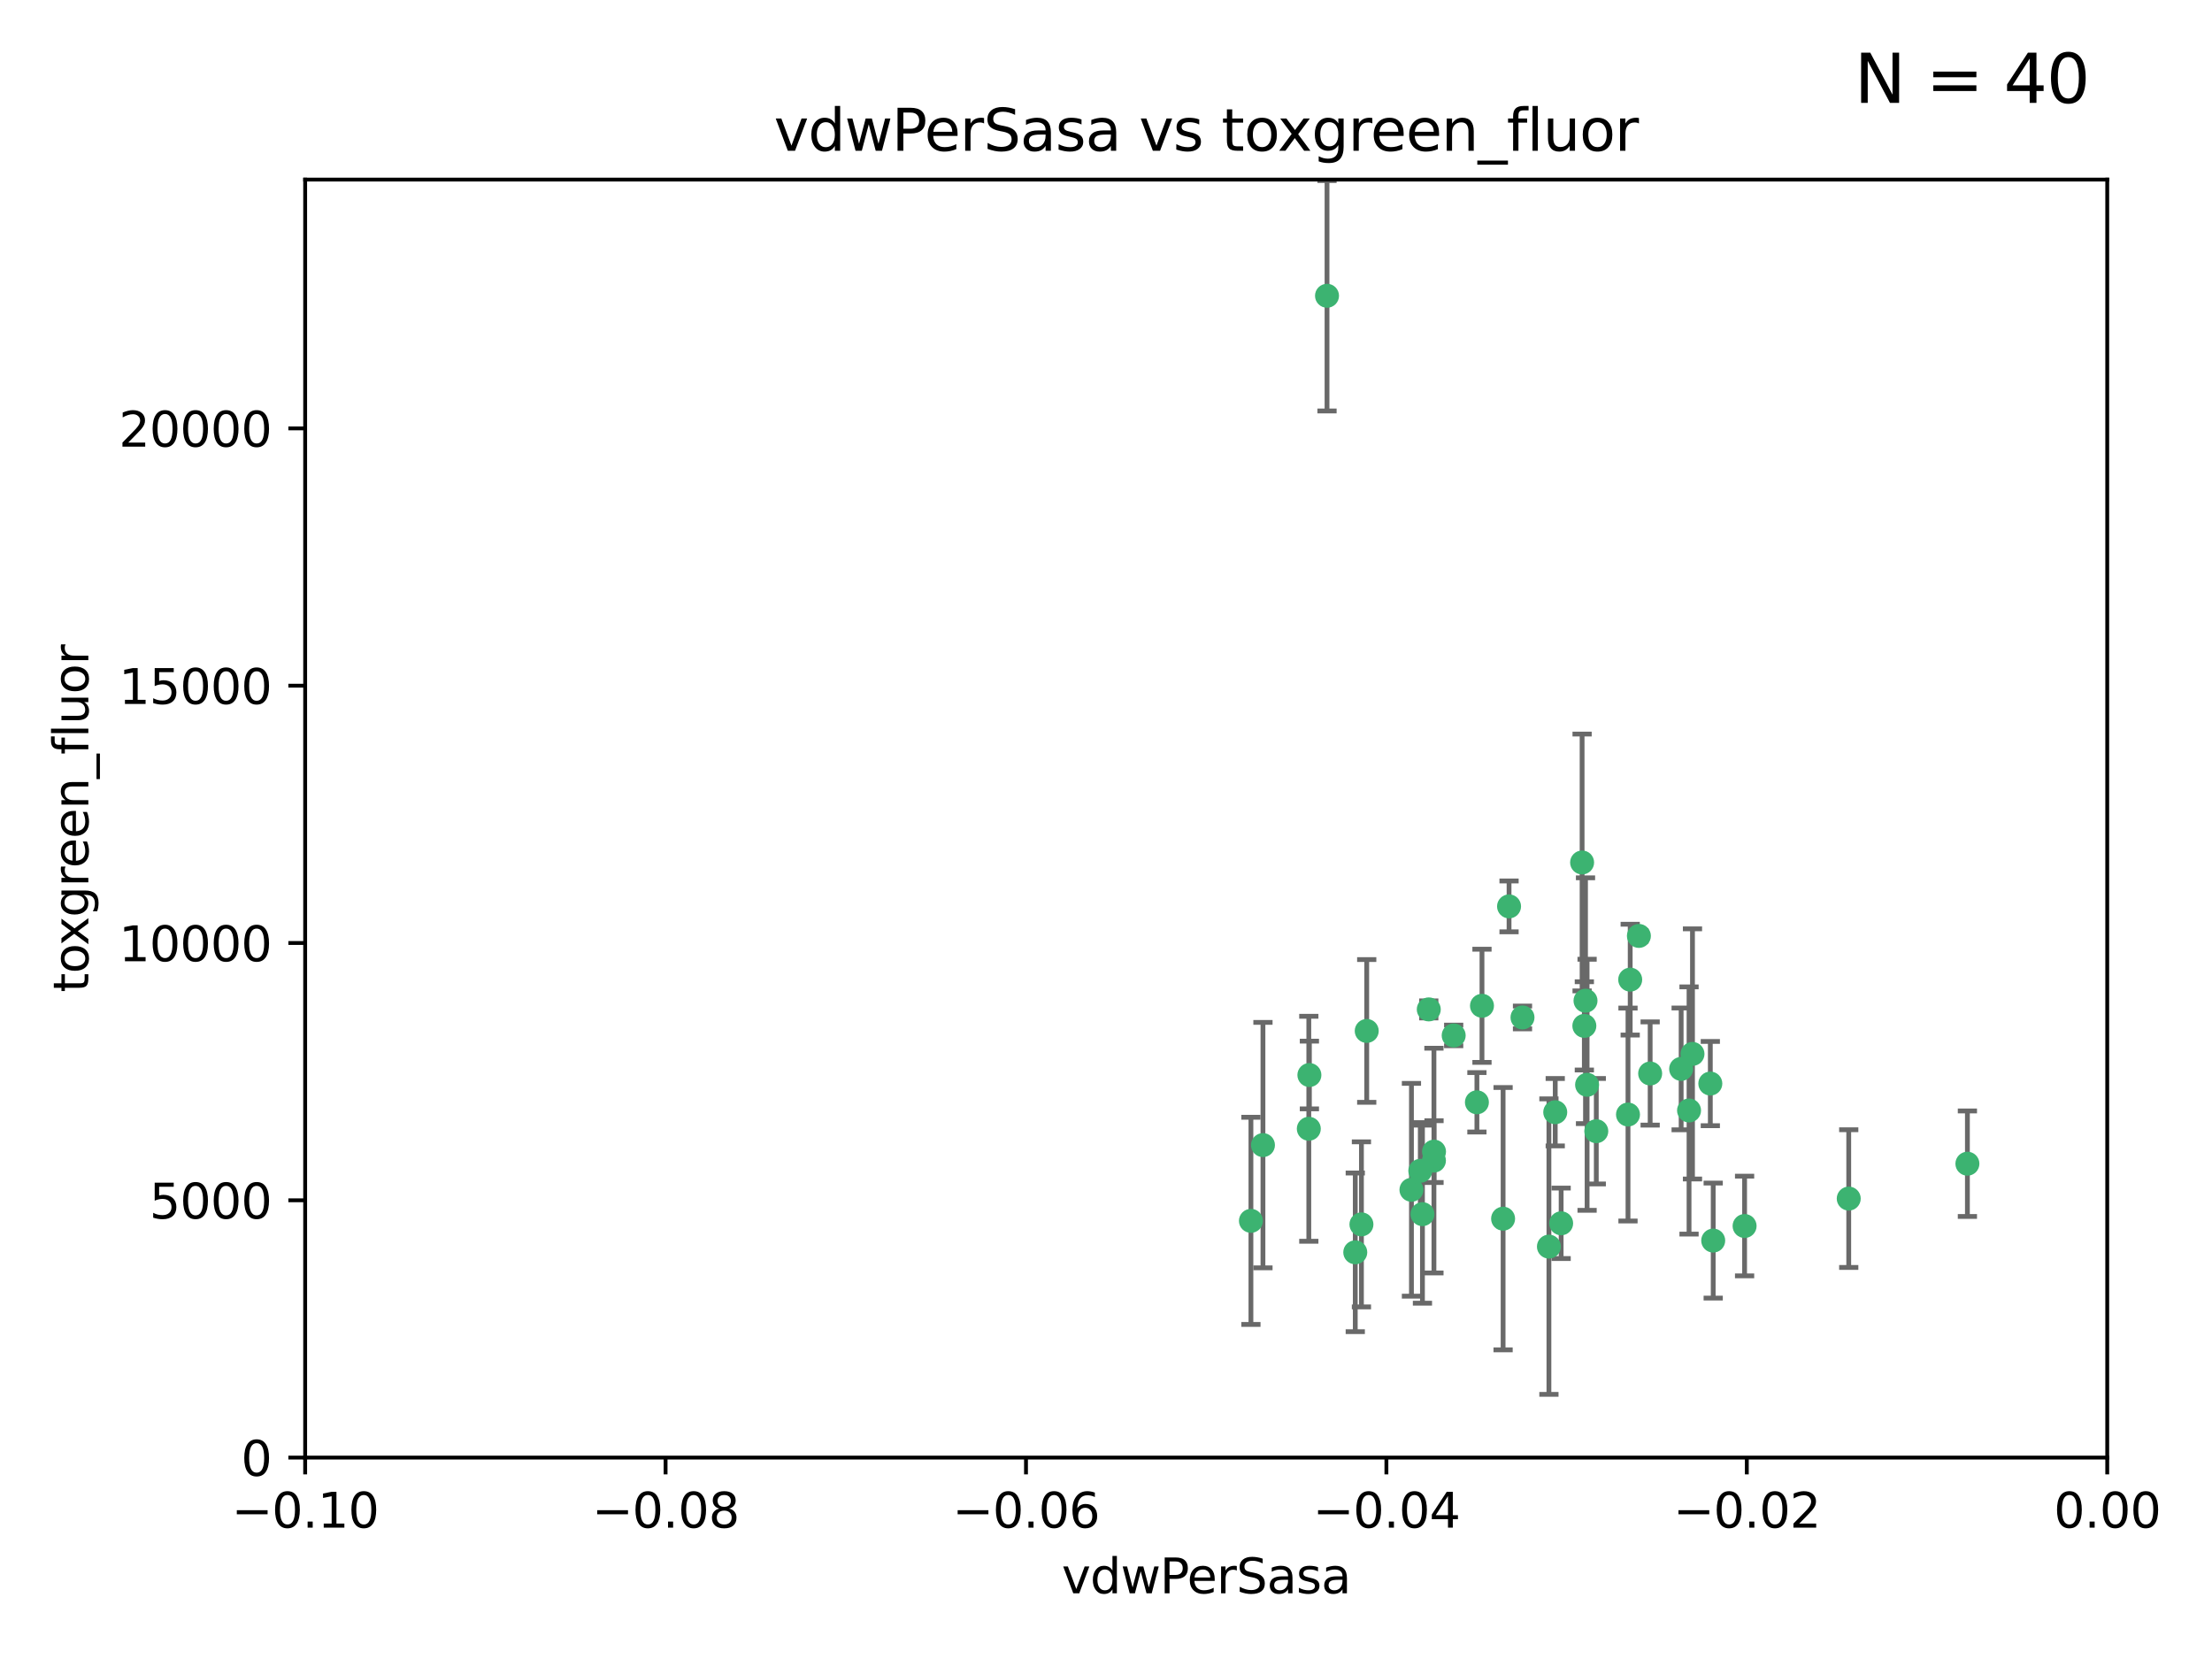 <?xml version="1.0" encoding="utf-8" standalone="no"?>
<!DOCTYPE svg PUBLIC "-//W3C//DTD SVG 1.1//EN"
  "http://www.w3.org/Graphics/SVG/1.1/DTD/svg11.dtd">
<svg xmlns:xlink="http://www.w3.org/1999/xlink" width="460.8pt" height="345.6pt" viewBox="0 0 460.8 345.6" xmlns="http://www.w3.org/2000/svg" version="1.1">
 <defs>
  <style type="text/css">*{stroke-linejoin: round; stroke-linecap: butt}</style>
 </defs>
 <g id="figure_1">
  <g id="patch_1">
   <path d="M 0 345.6 
L 460.8 345.6 
L 460.8 0 
L 0 0 
z
" style="fill: #ffffff"/>
  </g>
  <g id="axes_1">
   <g id="patch_2">
    <path d="M 63.571 303.64 
L 438.975 303.64 
L 438.975 37.411 
L 63.571 37.411 
z
" style="fill: #ffffff"/>
   </g>
   <g id="PathCollection_1">
    <defs>
     <path id="m35c5f787fb" d="M 0 1.118 
C 0.297 1.118 0.581 1 0.791 0.791 
C 1 0.581 1.118 0.297 1.118 0 
C 1.118 -0.297 1 -0.581 0.791 -0.791 
C 0.581 -1 0.297 -1.118 0 -1.118 
C -0.297 -1.118 -0.581 -1 -0.791 -0.791 
C -1 -0.581 -1.118 -0.297 -1.118 0 
C -1.118 0.297 -1 0.581 -0.791 0.791 
C -0.581 1 -0.297 1.118 0 1.118 
z
" style="stroke: #3cb371"/>
    </defs>
    <g clip-path="url(#p075de3684d)">
     <use xlink:href="#m35c5f787fb" x="276.441" y="61.614" style="fill: #3cb371; stroke: #3cb371"/>
     <use xlink:href="#m35c5f787fb" x="282.327" y="260.882" style="fill: #3cb371; stroke: #3cb371"/>
     <use xlink:href="#m35c5f787fb" x="308.724" y="209.523" style="fill: #3cb371; stroke: #3cb371"/>
     <use xlink:href="#m35c5f787fb" x="272.771" y="223.946" style="fill: #3cb371; stroke: #3cb371"/>
     <use xlink:href="#m35c5f787fb" x="294.03" y="247.854" style="fill: #3cb371; stroke: #3cb371"/>
     <use xlink:href="#m35c5f787fb" x="341.412" y="194.97" style="fill: #3cb371; stroke: #3cb371"/>
     <use xlink:href="#m35c5f787fb" x="313.122" y="253.874" style="fill: #3cb371; stroke: #3cb371"/>
     <use xlink:href="#m35c5f787fb" x="352.575" y="219.551" style="fill: #3cb371; stroke: #3cb371"/>
     <use xlink:href="#m35c5f787fb" x="325.214" y="254.837" style="fill: #3cb371; stroke: #3cb371"/>
     <use xlink:href="#m35c5f787fb" x="351.859" y="231.332" style="fill: #3cb371; stroke: #3cb371"/>
     <use xlink:href="#m35c5f787fb" x="272.649" y="235.142" style="fill: #3cb371; stroke: #3cb371"/>
     <use xlink:href="#m35c5f787fb" x="356.291" y="225.726" style="fill: #3cb371; stroke: #3cb371"/>
     <use xlink:href="#m35c5f787fb" x="283.612" y="255.06" style="fill: #3cb371; stroke: #3cb371"/>
     <use xlink:href="#m35c5f787fb" x="307.667" y="229.629" style="fill: #3cb371; stroke: #3cb371"/>
     <use xlink:href="#m35c5f787fb" x="284.714" y="214.763" style="fill: #3cb371; stroke: #3cb371"/>
     <use xlink:href="#m35c5f787fb" x="295.875" y="243.9" style="fill: #3cb371; stroke: #3cb371"/>
     <use xlink:href="#m35c5f787fb" x="298.715" y="241.77" style="fill: #3cb371; stroke: #3cb371"/>
     <use xlink:href="#m35c5f787fb" x="296.323" y="252.93" style="fill: #3cb371; stroke: #3cb371"/>
     <use xlink:href="#m35c5f787fb" x="302.828" y="215.703" style="fill: #3cb371; stroke: #3cb371"/>
     <use xlink:href="#m35c5f787fb" x="339.6" y="204.074" style="fill: #3cb371; stroke: #3cb371"/>
     <use xlink:href="#m35c5f787fb" x="330.621" y="225.982" style="fill: #3cb371; stroke: #3cb371"/>
     <use xlink:href="#m35c5f787fb" x="263.096" y="238.546" style="fill: #3cb371; stroke: #3cb371"/>
     <use xlink:href="#m35c5f787fb" x="298.732" y="239.903" style="fill: #3cb371; stroke: #3cb371"/>
     <use xlink:href="#m35c5f787fb" x="314.362" y="188.817" style="fill: #3cb371; stroke: #3cb371"/>
     <use xlink:href="#m35c5f787fb" x="317.164" y="211.954" style="fill: #3cb371; stroke: #3cb371"/>
     <use xlink:href="#m35c5f787fb" x="332.536" y="235.652" style="fill: #3cb371; stroke: #3cb371"/>
     <use xlink:href="#m35c5f787fb" x="363.43" y="255.398" style="fill: #3cb371; stroke: #3cb371"/>
     <use xlink:href="#m35c5f787fb" x="330.29" y="208.467" style="fill: #3cb371; stroke: #3cb371"/>
     <use xlink:href="#m35c5f787fb" x="330.048" y="213.709" style="fill: #3cb371; stroke: #3cb371"/>
     <use xlink:href="#m35c5f787fb" x="409.846" y="242.42" style="fill: #3cb371; stroke: #3cb371"/>
     <use xlink:href="#m35c5f787fb" x="339.142" y="232.178" style="fill: #3cb371; stroke: #3cb371"/>
     <use xlink:href="#m35c5f787fb" x="385.126" y="249.688" style="fill: #3cb371; stroke: #3cb371"/>
     <use xlink:href="#m35c5f787fb" x="356.892" y="258.434" style="fill: #3cb371; stroke: #3cb371"/>
     <use xlink:href="#m35c5f787fb" x="322.669" y="259.693" style="fill: #3cb371; stroke: #3cb371"/>
     <use xlink:href="#m35c5f787fb" x="323.985" y="231.695" style="fill: #3cb371; stroke: #3cb371"/>
     <use xlink:href="#m35c5f787fb" x="260.591" y="254.326" style="fill: #3cb371; stroke: #3cb371"/>
     <use xlink:href="#m35c5f787fb" x="343.757" y="223.629" style="fill: #3cb371; stroke: #3cb371"/>
     <use xlink:href="#m35c5f787fb" x="329.581" y="179.671" style="fill: #3cb371; stroke: #3cb371"/>
     <use xlink:href="#m35c5f787fb" x="350.214" y="222.67" style="fill: #3cb371; stroke: #3cb371"/>
     <use xlink:href="#m35c5f787fb" x="297.64" y="210.275" style="fill: #3cb371; stroke: #3cb371"/>
    </g>
   </g>
   <g id="matplotlib.axis_1">
    <g id="xtick_1">
     <g id="line2d_1">
      <defs>
       <path id="m727cf60796" d="M 0 0 
L 0 3.5 
" style="stroke: #000000; stroke-width: 0.8"/>
      </defs>
      <g>
       <use xlink:href="#m727cf60796" x="63.571" y="303.64" style="stroke: #000000; stroke-width: 0.8"/>
      </g>
     </g>
     <g id="text_1">
      <!-- −0.10 -->
      <g transform="translate(48.249 318.238)scale(0.1 -0.1)">
       <defs>
        <path id="DejaVuSans-2212" d="M 678 2272 
L 4684 2272 
L 4684 1741 
L 678 1741 
L 678 2272 
z
" transform="scale(0.016)"/>
        <path id="DejaVuSans-30" d="M 2034 4250 
Q 1547 4250 1301 3770 
Q 1056 3291 1056 2328 
Q 1056 1369 1301 889 
Q 1547 409 2034 409 
Q 2525 409 2770 889 
Q 3016 1369 3016 2328 
Q 3016 3291 2770 3770 
Q 2525 4250 2034 4250 
z
M 2034 4750 
Q 2819 4750 3233 4129 
Q 3647 3509 3647 2328 
Q 3647 1150 3233 529 
Q 2819 -91 2034 -91 
Q 1250 -91 836 529 
Q 422 1150 422 2328 
Q 422 3509 836 4129 
Q 1250 4750 2034 4750 
z
" transform="scale(0.016)"/>
        <path id="DejaVuSans-2e" d="M 684 794 
L 1344 794 
L 1344 0 
L 684 0 
L 684 794 
z
" transform="scale(0.016)"/>
        <path id="DejaVuSans-31" d="M 794 531 
L 1825 531 
L 1825 4091 
L 703 3866 
L 703 4441 
L 1819 4666 
L 2450 4666 
L 2450 531 
L 3481 531 
L 3481 0 
L 794 0 
L 794 531 
z
" transform="scale(0.016)"/>
       </defs>
       <use xlink:href="#DejaVuSans-2212"/>
       <use xlink:href="#DejaVuSans-30" x="83.789"/>
       <use xlink:href="#DejaVuSans-2e" x="147.412"/>
       <use xlink:href="#DejaVuSans-31" x="179.199"/>
       <use xlink:href="#DejaVuSans-30" x="242.822"/>
      </g>
     </g>
    </g>
    <g id="xtick_2">
     <g id="line2d_2">
      <g>
       <use xlink:href="#m727cf60796" x="138.652" y="303.64" style="stroke: #000000; stroke-width: 0.8"/>
      </g>
     </g>
     <g id="text_2">
      <!-- −0.08 -->
      <g transform="translate(123.329 318.238)scale(0.1 -0.1)">
       <defs>
        <path id="DejaVuSans-38" d="M 2034 2216 
Q 1584 2216 1326 1975 
Q 1069 1734 1069 1313 
Q 1069 891 1326 650 
Q 1584 409 2034 409 
Q 2484 409 2743 651 
Q 3003 894 3003 1313 
Q 3003 1734 2745 1975 
Q 2488 2216 2034 2216 
z
M 1403 2484 
Q 997 2584 770 2862 
Q 544 3141 544 3541 
Q 544 4100 942 4425 
Q 1341 4750 2034 4750 
Q 2731 4750 3128 4425 
Q 3525 4100 3525 3541 
Q 3525 3141 3298 2862 
Q 3072 2584 2669 2484 
Q 3125 2378 3379 2068 
Q 3634 1759 3634 1313 
Q 3634 634 3220 271 
Q 2806 -91 2034 -91 
Q 1263 -91 848 271 
Q 434 634 434 1313 
Q 434 1759 690 2068 
Q 947 2378 1403 2484 
z
M 1172 3481 
Q 1172 3119 1398 2916 
Q 1625 2713 2034 2713 
Q 2441 2713 2670 2916 
Q 2900 3119 2900 3481 
Q 2900 3844 2670 4047 
Q 2441 4250 2034 4250 
Q 1625 4250 1398 4047 
Q 1172 3844 1172 3481 
z
" transform="scale(0.016)"/>
       </defs>
       <use xlink:href="#DejaVuSans-2212"/>
       <use xlink:href="#DejaVuSans-30" x="83.789"/>
       <use xlink:href="#DejaVuSans-2e" x="147.412"/>
       <use xlink:href="#DejaVuSans-30" x="179.199"/>
       <use xlink:href="#DejaVuSans-38" x="242.822"/>
      </g>
     </g>
    </g>
    <g id="xtick_3">
     <g id="line2d_3">
      <g>
       <use xlink:href="#m727cf60796" x="213.733" y="303.64" style="stroke: #000000; stroke-width: 0.8"/>
      </g>
     </g>
     <g id="text_3">
      <!-- −0.06 -->
      <g transform="translate(198.41 318.238)scale(0.1 -0.1)">
       <defs>
        <path id="DejaVuSans-36" d="M 2113 2584 
Q 1688 2584 1439 2293 
Q 1191 2003 1191 1497 
Q 1191 994 1439 701 
Q 1688 409 2113 409 
Q 2538 409 2786 701 
Q 3034 994 3034 1497 
Q 3034 2003 2786 2293 
Q 2538 2584 2113 2584 
z
M 3366 4563 
L 3366 3988 
Q 3128 4100 2886 4159 
Q 2644 4219 2406 4219 
Q 1781 4219 1451 3797 
Q 1122 3375 1075 2522 
Q 1259 2794 1537 2939 
Q 1816 3084 2150 3084 
Q 2853 3084 3261 2657 
Q 3669 2231 3669 1497 
Q 3669 778 3244 343 
Q 2819 -91 2113 -91 
Q 1303 -91 875 529 
Q 447 1150 447 2328 
Q 447 3434 972 4092 
Q 1497 4750 2381 4750 
Q 2619 4750 2861 4703 
Q 3103 4656 3366 4563 
z
" transform="scale(0.016)"/>
       </defs>
       <use xlink:href="#DejaVuSans-2212"/>
       <use xlink:href="#DejaVuSans-30" x="83.789"/>
       <use xlink:href="#DejaVuSans-2e" x="147.412"/>
       <use xlink:href="#DejaVuSans-30" x="179.199"/>
       <use xlink:href="#DejaVuSans-36" x="242.822"/>
      </g>
     </g>
    </g>
    <g id="xtick_4">
     <g id="line2d_4">
      <g>
       <use xlink:href="#m727cf60796" x="288.813" y="303.64" style="stroke: #000000; stroke-width: 0.8"/>
      </g>
     </g>
     <g id="text_4">
      <!-- −0.04 -->
      <g transform="translate(273.491 318.238)scale(0.1 -0.1)">
       <defs>
        <path id="DejaVuSans-34" d="M 2419 4116 
L 825 1625 
L 2419 1625 
L 2419 4116 
z
M 2253 4666 
L 3047 4666 
L 3047 1625 
L 3713 1625 
L 3713 1100 
L 3047 1100 
L 3047 0 
L 2419 0 
L 2419 1100 
L 313 1100 
L 313 1709 
L 2253 4666 
z
" transform="scale(0.016)"/>
       </defs>
       <use xlink:href="#DejaVuSans-2212"/>
       <use xlink:href="#DejaVuSans-30" x="83.789"/>
       <use xlink:href="#DejaVuSans-2e" x="147.412"/>
       <use xlink:href="#DejaVuSans-30" x="179.199"/>
       <use xlink:href="#DejaVuSans-34" x="242.822"/>
      </g>
     </g>
    </g>
    <g id="xtick_5">
     <g id="line2d_5">
      <g>
       <use xlink:href="#m727cf60796" x="363.894" y="303.64" style="stroke: #000000; stroke-width: 0.8"/>
      </g>
     </g>
     <g id="text_5">
      <!-- −0.02 -->
      <g transform="translate(348.572 318.238)scale(0.1 -0.1)">
       <defs>
        <path id="DejaVuSans-32" d="M 1228 531 
L 3431 531 
L 3431 0 
L 469 0 
L 469 531 
Q 828 903 1448 1529 
Q 2069 2156 2228 2338 
Q 2531 2678 2651 2914 
Q 2772 3150 2772 3378 
Q 2772 3750 2511 3984 
Q 2250 4219 1831 4219 
Q 1534 4219 1204 4116 
Q 875 4013 500 3803 
L 500 4441 
Q 881 4594 1212 4672 
Q 1544 4750 1819 4750 
Q 2544 4750 2975 4387 
Q 3406 4025 3406 3419 
Q 3406 3131 3298 2873 
Q 3191 2616 2906 2266 
Q 2828 2175 2409 1742 
Q 1991 1309 1228 531 
z
" transform="scale(0.016)"/>
       </defs>
       <use xlink:href="#DejaVuSans-2212"/>
       <use xlink:href="#DejaVuSans-30" x="83.789"/>
       <use xlink:href="#DejaVuSans-2e" x="147.412"/>
       <use xlink:href="#DejaVuSans-30" x="179.199"/>
       <use xlink:href="#DejaVuSans-32" x="242.822"/>
      </g>
     </g>
    </g>
    <g id="xtick_6">
     <g id="line2d_6">
      <g>
       <use xlink:href="#m727cf60796" x="438.975" y="303.64" style="stroke: #000000; stroke-width: 0.8"/>
      </g>
     </g>
     <g id="text_6">
      <!-- 0.00 -->
      <g transform="translate(427.842 318.238)scale(0.1 -0.1)">
       <use xlink:href="#DejaVuSans-30"/>
       <use xlink:href="#DejaVuSans-2e" x="63.623"/>
       <use xlink:href="#DejaVuSans-30" x="95.41"/>
       <use xlink:href="#DejaVuSans-30" x="159.033"/>
      </g>
     </g>
    </g>
    <g id="text_7">
     <!-- vdwPerSasa -->
     <g transform="translate(221.178 331.917)scale(0.1 -0.1)">
      <defs>
       <path id="DejaVuSans-76" d="M 191 3500 
L 800 3500 
L 1894 563 
L 2988 3500 
L 3597 3500 
L 2284 0 
L 1503 0 
L 191 3500 
z
" transform="scale(0.016)"/>
       <path id="DejaVuSans-64" d="M 2906 2969 
L 2906 4863 
L 3481 4863 
L 3481 0 
L 2906 0 
L 2906 525 
Q 2725 213 2448 61 
Q 2172 -91 1784 -91 
Q 1150 -91 751 415 
Q 353 922 353 1747 
Q 353 2572 751 3078 
Q 1150 3584 1784 3584 
Q 2172 3584 2448 3432 
Q 2725 3281 2906 2969 
z
M 947 1747 
Q 947 1113 1208 752 
Q 1469 391 1925 391 
Q 2381 391 2643 752 
Q 2906 1113 2906 1747 
Q 2906 2381 2643 2742 
Q 2381 3103 1925 3103 
Q 1469 3103 1208 2742 
Q 947 2381 947 1747 
z
" transform="scale(0.016)"/>
       <path id="DejaVuSans-77" d="M 269 3500 
L 844 3500 
L 1563 769 
L 2278 3500 
L 2956 3500 
L 3675 769 
L 4391 3500 
L 4966 3500 
L 4050 0 
L 3372 0 
L 2619 2869 
L 1863 0 
L 1184 0 
L 269 3500 
z
" transform="scale(0.016)"/>
       <path id="DejaVuSans-50" d="M 1259 4147 
L 1259 2394 
L 2053 2394 
Q 2494 2394 2734 2622 
Q 2975 2850 2975 3272 
Q 2975 3691 2734 3919 
Q 2494 4147 2053 4147 
L 1259 4147 
z
M 628 4666 
L 2053 4666 
Q 2838 4666 3239 4311 
Q 3641 3956 3641 3272 
Q 3641 2581 3239 2228 
Q 2838 1875 2053 1875 
L 1259 1875 
L 1259 0 
L 628 0 
L 628 4666 
z
" transform="scale(0.016)"/>
       <path id="DejaVuSans-65" d="M 3597 1894 
L 3597 1613 
L 953 1613 
Q 991 1019 1311 708 
Q 1631 397 2203 397 
Q 2534 397 2845 478 
Q 3156 559 3463 722 
L 3463 178 
Q 3153 47 2828 -22 
Q 2503 -91 2169 -91 
Q 1331 -91 842 396 
Q 353 884 353 1716 
Q 353 2575 817 3079 
Q 1281 3584 2069 3584 
Q 2775 3584 3186 3129 
Q 3597 2675 3597 1894 
z
M 3022 2063 
Q 3016 2534 2758 2815 
Q 2500 3097 2075 3097 
Q 1594 3097 1305 2825 
Q 1016 2553 972 2059 
L 3022 2063 
z
" transform="scale(0.016)"/>
       <path id="DejaVuSans-72" d="M 2631 2963 
Q 2534 3019 2420 3045 
Q 2306 3072 2169 3072 
Q 1681 3072 1420 2755 
Q 1159 2438 1159 1844 
L 1159 0 
L 581 0 
L 581 3500 
L 1159 3500 
L 1159 2956 
Q 1341 3275 1631 3429 
Q 1922 3584 2338 3584 
Q 2397 3584 2469 3576 
Q 2541 3569 2628 3553 
L 2631 2963 
z
" transform="scale(0.016)"/>
       <path id="DejaVuSans-53" d="M 3425 4513 
L 3425 3897 
Q 3066 4069 2747 4153 
Q 2428 4238 2131 4238 
Q 1616 4238 1336 4038 
Q 1056 3838 1056 3469 
Q 1056 3159 1242 3001 
Q 1428 2844 1947 2747 
L 2328 2669 
Q 3034 2534 3370 2195 
Q 3706 1856 3706 1288 
Q 3706 609 3251 259 
Q 2797 -91 1919 -91 
Q 1588 -91 1214 -16 
Q 841 59 441 206 
L 441 856 
Q 825 641 1194 531 
Q 1563 422 1919 422 
Q 2459 422 2753 634 
Q 3047 847 3047 1241 
Q 3047 1584 2836 1778 
Q 2625 1972 2144 2069 
L 1759 2144 
Q 1053 2284 737 2584 
Q 422 2884 422 3419 
Q 422 4038 858 4394 
Q 1294 4750 2059 4750 
Q 2388 4750 2728 4690 
Q 3069 4631 3425 4513 
z
" transform="scale(0.016)"/>
       <path id="DejaVuSans-61" d="M 2194 1759 
Q 1497 1759 1228 1600 
Q 959 1441 959 1056 
Q 959 750 1161 570 
Q 1363 391 1709 391 
Q 2188 391 2477 730 
Q 2766 1069 2766 1631 
L 2766 1759 
L 2194 1759 
z
M 3341 1997 
L 3341 0 
L 2766 0 
L 2766 531 
Q 2569 213 2275 61 
Q 1981 -91 1556 -91 
Q 1019 -91 701 211 
Q 384 513 384 1019 
Q 384 1609 779 1909 
Q 1175 2209 1959 2209 
L 2766 2209 
L 2766 2266 
Q 2766 2663 2505 2880 
Q 2244 3097 1772 3097 
Q 1472 3097 1187 3025 
Q 903 2953 641 2809 
L 641 3341 
Q 956 3463 1253 3523 
Q 1550 3584 1831 3584 
Q 2591 3584 2966 3190 
Q 3341 2797 3341 1997 
z
" transform="scale(0.016)"/>
       <path id="DejaVuSans-73" d="M 2834 3397 
L 2834 2853 
Q 2591 2978 2328 3040 
Q 2066 3103 1784 3103 
Q 1356 3103 1142 2972 
Q 928 2841 928 2578 
Q 928 2378 1081 2264 
Q 1234 2150 1697 2047 
L 1894 2003 
Q 2506 1872 2764 1633 
Q 3022 1394 3022 966 
Q 3022 478 2636 193 
Q 2250 -91 1575 -91 
Q 1294 -91 989 -36 
Q 684 19 347 128 
L 347 722 
Q 666 556 975 473 
Q 1284 391 1588 391 
Q 1994 391 2212 530 
Q 2431 669 2431 922 
Q 2431 1156 2273 1281 
Q 2116 1406 1581 1522 
L 1381 1569 
Q 847 1681 609 1914 
Q 372 2147 372 2553 
Q 372 3047 722 3315 
Q 1072 3584 1716 3584 
Q 2034 3584 2315 3537 
Q 2597 3491 2834 3397 
z
" transform="scale(0.016)"/>
      </defs>
      <use xlink:href="#DejaVuSans-76"/>
      <use xlink:href="#DejaVuSans-64" x="59.18"/>
      <use xlink:href="#DejaVuSans-77" x="122.656"/>
      <use xlink:href="#DejaVuSans-50" x="204.443"/>
      <use xlink:href="#DejaVuSans-65" x="261.121"/>
      <use xlink:href="#DejaVuSans-72" x="322.645"/>
      <use xlink:href="#DejaVuSans-53" x="363.758"/>
      <use xlink:href="#DejaVuSans-61" x="427.234"/>
      <use xlink:href="#DejaVuSans-73" x="488.514"/>
      <use xlink:href="#DejaVuSans-61" x="540.613"/>
     </g>
    </g>
   </g>
   <g id="matplotlib.axis_2">
    <g id="ytick_1">
     <g id="line2d_7">
      <defs>
       <path id="mcc96172adc" d="M 0 0 
L -3.5 0 
" style="stroke: #000000; stroke-width: 0.8"/>
      </defs>
      <g>
       <use xlink:href="#mcc96172adc" x="63.571" y="303.64" style="stroke: #000000; stroke-width: 0.8"/>
      </g>
     </g>
     <g id="text_8">
      <!-- 0 -->
      <g transform="translate(50.209 307.439)scale(0.1 -0.1)">
       <use xlink:href="#DejaVuSans-30"/>
      </g>
     </g>
    </g>
    <g id="ytick_2">
     <g id="line2d_8">
      <g>
       <use xlink:href="#mcc96172adc" x="63.571" y="250.04" style="stroke: #000000; stroke-width: 0.8"/>
      </g>
     </g>
     <g id="text_9">
      <!-- 5000 -->
      <g transform="translate(31.121 253.84)scale(0.1 -0.1)">
       <defs>
        <path id="DejaVuSans-35" d="M 691 4666 
L 3169 4666 
L 3169 4134 
L 1269 4134 
L 1269 2991 
Q 1406 3038 1543 3061 
Q 1681 3084 1819 3084 
Q 2600 3084 3056 2656 
Q 3513 2228 3513 1497 
Q 3513 744 3044 326 
Q 2575 -91 1722 -91 
Q 1428 -91 1123 -41 
Q 819 9 494 109 
L 494 744 
Q 775 591 1075 516 
Q 1375 441 1709 441 
Q 2250 441 2565 725 
Q 2881 1009 2881 1497 
Q 2881 1984 2565 2268 
Q 2250 2553 1709 2553 
Q 1456 2553 1204 2497 
Q 953 2441 691 2322 
L 691 4666 
z
" transform="scale(0.016)"/>
       </defs>
       <use xlink:href="#DejaVuSans-35"/>
       <use xlink:href="#DejaVuSans-30" x="63.623"/>
       <use xlink:href="#DejaVuSans-30" x="127.246"/>
       <use xlink:href="#DejaVuSans-30" x="190.869"/>
      </g>
     </g>
    </g>
    <g id="ytick_3">
     <g id="line2d_9">
      <g>
       <use xlink:href="#mcc96172adc" x="63.571" y="196.441" style="stroke: #000000; stroke-width: 0.8"/>
      </g>
     </g>
     <g id="text_10">
      <!-- 10000 -->
      <g transform="translate(24.759 200.24)scale(0.1 -0.1)">
       <use xlink:href="#DejaVuSans-31"/>
       <use xlink:href="#DejaVuSans-30" x="63.623"/>
       <use xlink:href="#DejaVuSans-30" x="127.246"/>
       <use xlink:href="#DejaVuSans-30" x="190.869"/>
       <use xlink:href="#DejaVuSans-30" x="254.492"/>
      </g>
     </g>
    </g>
    <g id="ytick_4">
     <g id="line2d_10">
      <g>
       <use xlink:href="#mcc96172adc" x="63.571" y="142.841" style="stroke: #000000; stroke-width: 0.8"/>
      </g>
     </g>
     <g id="text_11">
      <!-- 15000 -->
      <g transform="translate(24.759 146.64)scale(0.1 -0.1)">
       <use xlink:href="#DejaVuSans-31"/>
       <use xlink:href="#DejaVuSans-35" x="63.623"/>
       <use xlink:href="#DejaVuSans-30" x="127.246"/>
       <use xlink:href="#DejaVuSans-30" x="190.869"/>
       <use xlink:href="#DejaVuSans-30" x="254.492"/>
      </g>
     </g>
    </g>
    <g id="ytick_5">
     <g id="line2d_11">
      <g>
       <use xlink:href="#mcc96172adc" x="63.571" y="89.242" style="stroke: #000000; stroke-width: 0.8"/>
      </g>
     </g>
     <g id="text_12">
      <!-- 20000 -->
      <g transform="translate(24.759 93.041)scale(0.1 -0.1)">
       <use xlink:href="#DejaVuSans-32"/>
       <use xlink:href="#DejaVuSans-30" x="63.623"/>
       <use xlink:href="#DejaVuSans-30" x="127.246"/>
       <use xlink:href="#DejaVuSans-30" x="190.869"/>
       <use xlink:href="#DejaVuSans-30" x="254.492"/>
      </g>
     </g>
    </g>
    <g id="text_13">
     <!-- toxgreen_fluor -->
     <g transform="translate(18.401 206.72)rotate(-90)scale(0.1 -0.1)">
      <defs>
       <path id="DejaVuSans-74" d="M 1172 4494 
L 1172 3500 
L 2356 3500 
L 2356 3053 
L 1172 3053 
L 1172 1153 
Q 1172 725 1289 603 
Q 1406 481 1766 481 
L 2356 481 
L 2356 0 
L 1766 0 
Q 1100 0 847 248 
Q 594 497 594 1153 
L 594 3053 
L 172 3053 
L 172 3500 
L 594 3500 
L 594 4494 
L 1172 4494 
z
" transform="scale(0.016)"/>
       <path id="DejaVuSans-6f" d="M 1959 3097 
Q 1497 3097 1228 2736 
Q 959 2375 959 1747 
Q 959 1119 1226 758 
Q 1494 397 1959 397 
Q 2419 397 2687 759 
Q 2956 1122 2956 1747 
Q 2956 2369 2687 2733 
Q 2419 3097 1959 3097 
z
M 1959 3584 
Q 2709 3584 3137 3096 
Q 3566 2609 3566 1747 
Q 3566 888 3137 398 
Q 2709 -91 1959 -91 
Q 1206 -91 779 398 
Q 353 888 353 1747 
Q 353 2609 779 3096 
Q 1206 3584 1959 3584 
z
" transform="scale(0.016)"/>
       <path id="DejaVuSans-78" d="M 3513 3500 
L 2247 1797 
L 3578 0 
L 2900 0 
L 1881 1375 
L 863 0 
L 184 0 
L 1544 1831 
L 300 3500 
L 978 3500 
L 1906 2253 
L 2834 3500 
L 3513 3500 
z
" transform="scale(0.016)"/>
       <path id="DejaVuSans-67" d="M 2906 1791 
Q 2906 2416 2648 2759 
Q 2391 3103 1925 3103 
Q 1463 3103 1205 2759 
Q 947 2416 947 1791 
Q 947 1169 1205 825 
Q 1463 481 1925 481 
Q 2391 481 2648 825 
Q 2906 1169 2906 1791 
z
M 3481 434 
Q 3481 -459 3084 -895 
Q 2688 -1331 1869 -1331 
Q 1566 -1331 1297 -1286 
Q 1028 -1241 775 -1147 
L 775 -588 
Q 1028 -725 1275 -790 
Q 1522 -856 1778 -856 
Q 2344 -856 2625 -561 
Q 2906 -266 2906 331 
L 2906 616 
Q 2728 306 2450 153 
Q 2172 0 1784 0 
Q 1141 0 747 490 
Q 353 981 353 1791 
Q 353 2603 747 3093 
Q 1141 3584 1784 3584 
Q 2172 3584 2450 3431 
Q 2728 3278 2906 2969 
L 2906 3500 
L 3481 3500 
L 3481 434 
z
" transform="scale(0.016)"/>
       <path id="DejaVuSans-6e" d="M 3513 2113 
L 3513 0 
L 2938 0 
L 2938 2094 
Q 2938 2591 2744 2837 
Q 2550 3084 2163 3084 
Q 1697 3084 1428 2787 
Q 1159 2491 1159 1978 
L 1159 0 
L 581 0 
L 581 3500 
L 1159 3500 
L 1159 2956 
Q 1366 3272 1645 3428 
Q 1925 3584 2291 3584 
Q 2894 3584 3203 3211 
Q 3513 2838 3513 2113 
z
" transform="scale(0.016)"/>
       <path id="DejaVuSans-5f" d="M 3263 -1063 
L 3263 -1509 
L -63 -1509 
L -63 -1063 
L 3263 -1063 
z
" transform="scale(0.016)"/>
       <path id="DejaVuSans-66" d="M 2375 4863 
L 2375 4384 
L 1825 4384 
Q 1516 4384 1395 4259 
Q 1275 4134 1275 3809 
L 1275 3500 
L 2222 3500 
L 2222 3053 
L 1275 3053 
L 1275 0 
L 697 0 
L 697 3053 
L 147 3053 
L 147 3500 
L 697 3500 
L 697 3744 
Q 697 4328 969 4595 
Q 1241 4863 1831 4863 
L 2375 4863 
z
" transform="scale(0.016)"/>
       <path id="DejaVuSans-6c" d="M 603 4863 
L 1178 4863 
L 1178 0 
L 603 0 
L 603 4863 
z
" transform="scale(0.016)"/>
       <path id="DejaVuSans-75" d="M 544 1381 
L 544 3500 
L 1119 3500 
L 1119 1403 
Q 1119 906 1312 657 
Q 1506 409 1894 409 
Q 2359 409 2629 706 
Q 2900 1003 2900 1516 
L 2900 3500 
L 3475 3500 
L 3475 0 
L 2900 0 
L 2900 538 
Q 2691 219 2414 64 
Q 2138 -91 1772 -91 
Q 1169 -91 856 284 
Q 544 659 544 1381 
z
M 1991 3584 
L 1991 3584 
z
" transform="scale(0.016)"/>
      </defs>
      <use xlink:href="#DejaVuSans-74"/>
      <use xlink:href="#DejaVuSans-6f" x="39.209"/>
      <use xlink:href="#DejaVuSans-78" x="97.266"/>
      <use xlink:href="#DejaVuSans-67" x="156.445"/>
      <use xlink:href="#DejaVuSans-72" x="219.922"/>
      <use xlink:href="#DejaVuSans-65" x="258.785"/>
      <use xlink:href="#DejaVuSans-65" x="320.309"/>
      <use xlink:href="#DejaVuSans-6e" x="381.832"/>
      <use xlink:href="#DejaVuSans-5f" x="445.211"/>
      <use xlink:href="#DejaVuSans-66" x="495.211"/>
      <use xlink:href="#DejaVuSans-6c" x="530.416"/>
      <use xlink:href="#DejaVuSans-75" x="558.199"/>
      <use xlink:href="#DejaVuSans-6f" x="621.578"/>
      <use xlink:href="#DejaVuSans-72" x="682.76"/>
     </g>
    </g>
   </g>
   <g id="LineCollection_1">
    <path d="M 276.441 85.61 
L 276.441 37.617 
" clip-path="url(#p075de3684d)" style="fill: none; stroke: #696969"/>
    <path d="M 282.327 277.405 
L 282.327 244.359 
" clip-path="url(#p075de3684d)" style="fill: none; stroke: #696969"/>
    <path d="M 308.724 221.309 
L 308.724 197.738 
" clip-path="url(#p075de3684d)" style="fill: none; stroke: #696969"/>
    <path d="M 272.771 231 
L 272.771 216.893 
" clip-path="url(#p075de3684d)" style="fill: none; stroke: #696969"/>
    <path d="M 294.03 270.017 
L 294.03 225.69 
" clip-path="url(#p075de3684d)" style="fill: none; stroke: #696969"/>
    <path d="M 341.412 196.069 
L 341.412 193.871 
" clip-path="url(#p075de3684d)" style="fill: none; stroke: #696969"/>
    <path d="M 313.122 281.2 
L 313.122 226.547 
" clip-path="url(#p075de3684d)" style="fill: none; stroke: #696969"/>
    <path d="M 352.575 245.607 
L 352.575 193.496 
" clip-path="url(#p075de3684d)" style="fill: none; stroke: #696969"/>
    <path d="M 325.214 262.177 
L 325.214 247.498 
" clip-path="url(#p075de3684d)" style="fill: none; stroke: #696969"/>
    <path d="M 351.859 257.083 
L 351.859 205.581 
" clip-path="url(#p075de3684d)" style="fill: none; stroke: #696969"/>
    <path d="M 272.649 258.576 
L 272.649 211.708 
" clip-path="url(#p075de3684d)" style="fill: none; stroke: #696969"/>
    <path d="M 356.291 234.503 
L 356.291 216.949 
" clip-path="url(#p075de3684d)" style="fill: none; stroke: #696969"/>
    <path d="M 283.612 272.254 
L 283.612 237.865 
" clip-path="url(#p075de3684d)" style="fill: none; stroke: #696969"/>
    <path d="M 307.667 235.82 
L 307.667 223.438 
" clip-path="url(#p075de3684d)" style="fill: none; stroke: #696969"/>
    <path d="M 284.714 229.631 
L 284.714 199.894 
" clip-path="url(#p075de3684d)" style="fill: none; stroke: #696969"/>
    <path d="M 295.875 253.944 
L 295.875 233.856 
" clip-path="url(#p075de3684d)" style="fill: none; stroke: #696969"/>
    <path d="M 298.715 265.181 
L 298.715 218.36 
" clip-path="url(#p075de3684d)" style="fill: none; stroke: #696969"/>
    <path d="M 296.323 271.48 
L 296.323 234.38 
" clip-path="url(#p075de3684d)" style="fill: none; stroke: #696969"/>
    <path d="M 302.828 217.852 
L 302.828 213.554 
" clip-path="url(#p075de3684d)" style="fill: none; stroke: #696969"/>
    <path d="M 339.6 215.616 
L 339.6 192.533 
" clip-path="url(#p075de3684d)" style="fill: none; stroke: #696969"/>
    <path d="M 330.621 252.135 
L 330.621 199.829 
" clip-path="url(#p075de3684d)" style="fill: none; stroke: #696969"/>
    <path d="M 263.096 264.108 
L 263.096 212.985 
" clip-path="url(#p075de3684d)" style="fill: none; stroke: #696969"/>
    <path d="M 298.732 246.339 
L 298.732 233.468 
" clip-path="url(#p075de3684d)" style="fill: none; stroke: #696969"/>
    <path d="M 314.362 194.112 
L 314.362 183.522 
" clip-path="url(#p075de3684d)" style="fill: none; stroke: #696969"/>
    <path d="M 317.164 214.326 
L 317.164 209.582 
" clip-path="url(#p075de3684d)" style="fill: none; stroke: #696969"/>
    <path d="M 332.536 246.639 
L 332.536 224.665 
" clip-path="url(#p075de3684d)" style="fill: none; stroke: #696969"/>
    <path d="M 363.43 265.779 
L 363.43 245.016 
" clip-path="url(#p075de3684d)" style="fill: none; stroke: #696969"/>
    <path d="M 330.29 234.067 
L 330.29 182.867 
" clip-path="url(#p075de3684d)" style="fill: none; stroke: #696969"/>
    <path d="M 330.048 222.902 
L 330.048 204.517 
" clip-path="url(#p075de3684d)" style="fill: none; stroke: #696969"/>
    <path d="M 409.846 253.407 
L 409.846 231.433 
" clip-path="url(#p075de3684d)" style="fill: none; stroke: #696969"/>
    <path d="M 339.142 254.353 
L 339.142 210.003 
" clip-path="url(#p075de3684d)" style="fill: none; stroke: #696969"/>
    <path d="M 385.126 264.032 
L 385.126 235.343 
" clip-path="url(#p075de3684d)" style="fill: none; stroke: #696969"/>
    <path d="M 356.892 270.418 
L 356.892 246.45 
" clip-path="url(#p075de3684d)" style="fill: none; stroke: #696969"/>
    <path d="M 322.669 290.471 
L 322.669 228.914 
" clip-path="url(#p075de3684d)" style="fill: none; stroke: #696969"/>
    <path d="M 323.985 238.714 
L 323.985 224.675 
" clip-path="url(#p075de3684d)" style="fill: none; stroke: #696969"/>
    <path d="M 260.591 275.902 
L 260.591 232.749 
" clip-path="url(#p075de3684d)" style="fill: none; stroke: #696969"/>
    <path d="M 343.757 234.381 
L 343.757 212.876 
" clip-path="url(#p075de3684d)" style="fill: none; stroke: #696969"/>
    <path d="M 329.581 206.424 
L 329.581 152.918 
" clip-path="url(#p075de3684d)" style="fill: none; stroke: #696969"/>
    <path d="M 350.214 235.358 
L 350.214 209.982 
" clip-path="url(#p075de3684d)" style="fill: none; stroke: #696969"/>
    <path d="M 297.64 212.053 
L 297.64 208.496 
" clip-path="url(#p075de3684d)" style="fill: none; stroke: #696969"/>
   </g>
   <g id="line2d_12">
    <defs>
     <path id="m712e55fb08" d="M 2 0 
L -2 -0 
" style="stroke: #696969"/>
    </defs>
    <g clip-path="url(#p075de3684d)">
     <use xlink:href="#m712e55fb08" x="276.441" y="85.61" style="fill: #696969; stroke: #696969"/>
     <use xlink:href="#m712e55fb08" x="282.327" y="277.405" style="fill: #696969; stroke: #696969"/>
     <use xlink:href="#m712e55fb08" x="308.724" y="221.309" style="fill: #696969; stroke: #696969"/>
     <use xlink:href="#m712e55fb08" x="272.771" y="231" style="fill: #696969; stroke: #696969"/>
     <use xlink:href="#m712e55fb08" x="294.03" y="270.017" style="fill: #696969; stroke: #696969"/>
     <use xlink:href="#m712e55fb08" x="341.412" y="196.069" style="fill: #696969; stroke: #696969"/>
     <use xlink:href="#m712e55fb08" x="313.122" y="281.2" style="fill: #696969; stroke: #696969"/>
     <use xlink:href="#m712e55fb08" x="352.575" y="245.607" style="fill: #696969; stroke: #696969"/>
     <use xlink:href="#m712e55fb08" x="325.214" y="262.177" style="fill: #696969; stroke: #696969"/>
     <use xlink:href="#m712e55fb08" x="351.859" y="257.083" style="fill: #696969; stroke: #696969"/>
     <use xlink:href="#m712e55fb08" x="272.649" y="258.576" style="fill: #696969; stroke: #696969"/>
     <use xlink:href="#m712e55fb08" x="356.291" y="234.503" style="fill: #696969; stroke: #696969"/>
     <use xlink:href="#m712e55fb08" x="283.612" y="272.254" style="fill: #696969; stroke: #696969"/>
     <use xlink:href="#m712e55fb08" x="307.667" y="235.82" style="fill: #696969; stroke: #696969"/>
     <use xlink:href="#m712e55fb08" x="284.714" y="229.631" style="fill: #696969; stroke: #696969"/>
     <use xlink:href="#m712e55fb08" x="295.875" y="253.944" style="fill: #696969; stroke: #696969"/>
     <use xlink:href="#m712e55fb08" x="298.715" y="265.181" style="fill: #696969; stroke: #696969"/>
     <use xlink:href="#m712e55fb08" x="296.323" y="271.48" style="fill: #696969; stroke: #696969"/>
     <use xlink:href="#m712e55fb08" x="302.828" y="217.852" style="fill: #696969; stroke: #696969"/>
     <use xlink:href="#m712e55fb08" x="339.6" y="215.616" style="fill: #696969; stroke: #696969"/>
     <use xlink:href="#m712e55fb08" x="330.621" y="252.135" style="fill: #696969; stroke: #696969"/>
     <use xlink:href="#m712e55fb08" x="263.096" y="264.108" style="fill: #696969; stroke: #696969"/>
     <use xlink:href="#m712e55fb08" x="298.732" y="246.339" style="fill: #696969; stroke: #696969"/>
     <use xlink:href="#m712e55fb08" x="314.362" y="194.112" style="fill: #696969; stroke: #696969"/>
     <use xlink:href="#m712e55fb08" x="317.164" y="214.326" style="fill: #696969; stroke: #696969"/>
     <use xlink:href="#m712e55fb08" x="332.536" y="246.639" style="fill: #696969; stroke: #696969"/>
     <use xlink:href="#m712e55fb08" x="363.43" y="265.779" style="fill: #696969; stroke: #696969"/>
     <use xlink:href="#m712e55fb08" x="330.29" y="234.067" style="fill: #696969; stroke: #696969"/>
     <use xlink:href="#m712e55fb08" x="330.048" y="222.902" style="fill: #696969; stroke: #696969"/>
     <use xlink:href="#m712e55fb08" x="409.846" y="253.407" style="fill: #696969; stroke: #696969"/>
     <use xlink:href="#m712e55fb08" x="339.142" y="254.353" style="fill: #696969; stroke: #696969"/>
     <use xlink:href="#m712e55fb08" x="385.126" y="264.032" style="fill: #696969; stroke: #696969"/>
     <use xlink:href="#m712e55fb08" x="356.892" y="270.418" style="fill: #696969; stroke: #696969"/>
     <use xlink:href="#m712e55fb08" x="322.669" y="290.471" style="fill: #696969; stroke: #696969"/>
     <use xlink:href="#m712e55fb08" x="323.985" y="238.714" style="fill: #696969; stroke: #696969"/>
     <use xlink:href="#m712e55fb08" x="260.591" y="275.902" style="fill: #696969; stroke: #696969"/>
     <use xlink:href="#m712e55fb08" x="343.757" y="234.381" style="fill: #696969; stroke: #696969"/>
     <use xlink:href="#m712e55fb08" x="329.581" y="206.424" style="fill: #696969; stroke: #696969"/>
     <use xlink:href="#m712e55fb08" x="350.214" y="235.358" style="fill: #696969; stroke: #696969"/>
     <use xlink:href="#m712e55fb08" x="297.64" y="212.053" style="fill: #696969; stroke: #696969"/>
    </g>
   </g>
   <g id="line2d_13">
    <g clip-path="url(#p075de3684d)">
     <use xlink:href="#m712e55fb08" x="276.441" y="37.617" style="fill: #696969; stroke: #696969"/>
     <use xlink:href="#m712e55fb08" x="282.327" y="244.359" style="fill: #696969; stroke: #696969"/>
     <use xlink:href="#m712e55fb08" x="308.724" y="197.738" style="fill: #696969; stroke: #696969"/>
     <use xlink:href="#m712e55fb08" x="272.771" y="216.893" style="fill: #696969; stroke: #696969"/>
     <use xlink:href="#m712e55fb08" x="294.03" y="225.69" style="fill: #696969; stroke: #696969"/>
     <use xlink:href="#m712e55fb08" x="341.412" y="193.871" style="fill: #696969; stroke: #696969"/>
     <use xlink:href="#m712e55fb08" x="313.122" y="226.547" style="fill: #696969; stroke: #696969"/>
     <use xlink:href="#m712e55fb08" x="352.575" y="193.496" style="fill: #696969; stroke: #696969"/>
     <use xlink:href="#m712e55fb08" x="325.214" y="247.498" style="fill: #696969; stroke: #696969"/>
     <use xlink:href="#m712e55fb08" x="351.859" y="205.581" style="fill: #696969; stroke: #696969"/>
     <use xlink:href="#m712e55fb08" x="272.649" y="211.708" style="fill: #696969; stroke: #696969"/>
     <use xlink:href="#m712e55fb08" x="356.291" y="216.949" style="fill: #696969; stroke: #696969"/>
     <use xlink:href="#m712e55fb08" x="283.612" y="237.865" style="fill: #696969; stroke: #696969"/>
     <use xlink:href="#m712e55fb08" x="307.667" y="223.438" style="fill: #696969; stroke: #696969"/>
     <use xlink:href="#m712e55fb08" x="284.714" y="199.894" style="fill: #696969; stroke: #696969"/>
     <use xlink:href="#m712e55fb08" x="295.875" y="233.856" style="fill: #696969; stroke: #696969"/>
     <use xlink:href="#m712e55fb08" x="298.715" y="218.36" style="fill: #696969; stroke: #696969"/>
     <use xlink:href="#m712e55fb08" x="296.323" y="234.38" style="fill: #696969; stroke: #696969"/>
     <use xlink:href="#m712e55fb08" x="302.828" y="213.554" style="fill: #696969; stroke: #696969"/>
     <use xlink:href="#m712e55fb08" x="339.6" y="192.533" style="fill: #696969; stroke: #696969"/>
     <use xlink:href="#m712e55fb08" x="330.621" y="199.829" style="fill: #696969; stroke: #696969"/>
     <use xlink:href="#m712e55fb08" x="263.096" y="212.985" style="fill: #696969; stroke: #696969"/>
     <use xlink:href="#m712e55fb08" x="298.732" y="233.468" style="fill: #696969; stroke: #696969"/>
     <use xlink:href="#m712e55fb08" x="314.362" y="183.522" style="fill: #696969; stroke: #696969"/>
     <use xlink:href="#m712e55fb08" x="317.164" y="209.582" style="fill: #696969; stroke: #696969"/>
     <use xlink:href="#m712e55fb08" x="332.536" y="224.665" style="fill: #696969; stroke: #696969"/>
     <use xlink:href="#m712e55fb08" x="363.43" y="245.016" style="fill: #696969; stroke: #696969"/>
     <use xlink:href="#m712e55fb08" x="330.29" y="182.867" style="fill: #696969; stroke: #696969"/>
     <use xlink:href="#m712e55fb08" x="330.048" y="204.517" style="fill: #696969; stroke: #696969"/>
     <use xlink:href="#m712e55fb08" x="409.846" y="231.433" style="fill: #696969; stroke: #696969"/>
     <use xlink:href="#m712e55fb08" x="339.142" y="210.003" style="fill: #696969; stroke: #696969"/>
     <use xlink:href="#m712e55fb08" x="385.126" y="235.343" style="fill: #696969; stroke: #696969"/>
     <use xlink:href="#m712e55fb08" x="356.892" y="246.45" style="fill: #696969; stroke: #696969"/>
     <use xlink:href="#m712e55fb08" x="322.669" y="228.914" style="fill: #696969; stroke: #696969"/>
     <use xlink:href="#m712e55fb08" x="323.985" y="224.675" style="fill: #696969; stroke: #696969"/>
     <use xlink:href="#m712e55fb08" x="260.591" y="232.749" style="fill: #696969; stroke: #696969"/>
     <use xlink:href="#m712e55fb08" x="343.757" y="212.876" style="fill: #696969; stroke: #696969"/>
     <use xlink:href="#m712e55fb08" x="329.581" y="152.918" style="fill: #696969; stroke: #696969"/>
     <use xlink:href="#m712e55fb08" x="350.214" y="209.982" style="fill: #696969; stroke: #696969"/>
     <use xlink:href="#m712e55fb08" x="297.64" y="208.496" style="fill: #696969; stroke: #696969"/>
    </g>
   </g>
   <g id="line2d_14">
    <defs>
     <path id="m92d9d712cf" d="M 0 2 
C 0.53 2 1.039 1.789 1.414 1.414 
C 1.789 1.039 2 0.53 2 0 
C 2 -0.53 1.789 -1.039 1.414 -1.414 
C 1.039 -1.789 0.53 -2 0 -2 
C -0.53 -2 -1.039 -1.789 -1.414 -1.414 
C -1.789 -1.039 -2 -0.53 -2 0 
C -2 0.53 -1.789 1.039 -1.414 1.414 
C -1.039 1.789 -0.53 2 0 2 
z
" style="stroke: #3cb371"/>
    </defs>
    <g clip-path="url(#p075de3684d)">
     <use xlink:href="#m92d9d712cf" x="276.441" y="61.614" style="fill: #3cb371; stroke: #3cb371"/>
     <use xlink:href="#m92d9d712cf" x="282.327" y="260.882" style="fill: #3cb371; stroke: #3cb371"/>
     <use xlink:href="#m92d9d712cf" x="308.724" y="209.523" style="fill: #3cb371; stroke: #3cb371"/>
     <use xlink:href="#m92d9d712cf" x="272.771" y="223.946" style="fill: #3cb371; stroke: #3cb371"/>
     <use xlink:href="#m92d9d712cf" x="294.03" y="247.854" style="fill: #3cb371; stroke: #3cb371"/>
     <use xlink:href="#m92d9d712cf" x="341.412" y="194.97" style="fill: #3cb371; stroke: #3cb371"/>
     <use xlink:href="#m92d9d712cf" x="313.122" y="253.874" style="fill: #3cb371; stroke: #3cb371"/>
     <use xlink:href="#m92d9d712cf" x="352.575" y="219.551" style="fill: #3cb371; stroke: #3cb371"/>
     <use xlink:href="#m92d9d712cf" x="325.214" y="254.837" style="fill: #3cb371; stroke: #3cb371"/>
     <use xlink:href="#m92d9d712cf" x="351.859" y="231.332" style="fill: #3cb371; stroke: #3cb371"/>
     <use xlink:href="#m92d9d712cf" x="272.649" y="235.142" style="fill: #3cb371; stroke: #3cb371"/>
     <use xlink:href="#m92d9d712cf" x="356.291" y="225.726" style="fill: #3cb371; stroke: #3cb371"/>
     <use xlink:href="#m92d9d712cf" x="283.612" y="255.06" style="fill: #3cb371; stroke: #3cb371"/>
     <use xlink:href="#m92d9d712cf" x="307.667" y="229.629" style="fill: #3cb371; stroke: #3cb371"/>
     <use xlink:href="#m92d9d712cf" x="284.714" y="214.763" style="fill: #3cb371; stroke: #3cb371"/>
     <use xlink:href="#m92d9d712cf" x="295.875" y="243.9" style="fill: #3cb371; stroke: #3cb371"/>
     <use xlink:href="#m92d9d712cf" x="298.715" y="241.77" style="fill: #3cb371; stroke: #3cb371"/>
     <use xlink:href="#m92d9d712cf" x="296.323" y="252.93" style="fill: #3cb371; stroke: #3cb371"/>
     <use xlink:href="#m92d9d712cf" x="302.828" y="215.703" style="fill: #3cb371; stroke: #3cb371"/>
     <use xlink:href="#m92d9d712cf" x="339.6" y="204.074" style="fill: #3cb371; stroke: #3cb371"/>
     <use xlink:href="#m92d9d712cf" x="330.621" y="225.982" style="fill: #3cb371; stroke: #3cb371"/>
     <use xlink:href="#m92d9d712cf" x="263.096" y="238.546" style="fill: #3cb371; stroke: #3cb371"/>
     <use xlink:href="#m92d9d712cf" x="298.732" y="239.903" style="fill: #3cb371; stroke: #3cb371"/>
     <use xlink:href="#m92d9d712cf" x="314.362" y="188.817" style="fill: #3cb371; stroke: #3cb371"/>
     <use xlink:href="#m92d9d712cf" x="317.164" y="211.954" style="fill: #3cb371; stroke: #3cb371"/>
     <use xlink:href="#m92d9d712cf" x="332.536" y="235.652" style="fill: #3cb371; stroke: #3cb371"/>
     <use xlink:href="#m92d9d712cf" x="363.43" y="255.398" style="fill: #3cb371; stroke: #3cb371"/>
     <use xlink:href="#m92d9d712cf" x="330.29" y="208.467" style="fill: #3cb371; stroke: #3cb371"/>
     <use xlink:href="#m92d9d712cf" x="330.048" y="213.709" style="fill: #3cb371; stroke: #3cb371"/>
     <use xlink:href="#m92d9d712cf" x="409.846" y="242.42" style="fill: #3cb371; stroke: #3cb371"/>
     <use xlink:href="#m92d9d712cf" x="339.142" y="232.178" style="fill: #3cb371; stroke: #3cb371"/>
     <use xlink:href="#m92d9d712cf" x="385.126" y="249.688" style="fill: #3cb371; stroke: #3cb371"/>
     <use xlink:href="#m92d9d712cf" x="356.892" y="258.434" style="fill: #3cb371; stroke: #3cb371"/>
     <use xlink:href="#m92d9d712cf" x="322.669" y="259.693" style="fill: #3cb371; stroke: #3cb371"/>
     <use xlink:href="#m92d9d712cf" x="323.985" y="231.695" style="fill: #3cb371; stroke: #3cb371"/>
     <use xlink:href="#m92d9d712cf" x="260.591" y="254.326" style="fill: #3cb371; stroke: #3cb371"/>
     <use xlink:href="#m92d9d712cf" x="343.757" y="223.629" style="fill: #3cb371; stroke: #3cb371"/>
     <use xlink:href="#m92d9d712cf" x="329.581" y="179.671" style="fill: #3cb371; stroke: #3cb371"/>
     <use xlink:href="#m92d9d712cf" x="350.214" y="222.67" style="fill: #3cb371; stroke: #3cb371"/>
     <use xlink:href="#m92d9d712cf" x="297.64" y="210.275" style="fill: #3cb371; stroke: #3cb371"/>
    </g>
   </g>
   <g id="patch_3">
    <path d="M 63.571 303.64 
L 63.571 37.411 
" style="fill: none; stroke: #000000; stroke-width: 0.8; stroke-linejoin: miter; stroke-linecap: square"/>
   </g>
   <g id="patch_4">
    <path d="M 438.975 303.64 
L 438.975 37.411 
" style="fill: none; stroke: #000000; stroke-width: 0.8; stroke-linejoin: miter; stroke-linecap: square"/>
   </g>
   <g id="patch_5">
    <path d="M 63.571 303.64 
L 438.975 303.64 
" style="fill: none; stroke: #000000; stroke-width: 0.8; stroke-linejoin: miter; stroke-linecap: square"/>
   </g>
   <g id="patch_6">
    <path d="M 63.571 37.411 
L 438.975 37.411 
" style="fill: none; stroke: #000000; stroke-width: 0.8; stroke-linejoin: miter; stroke-linecap: square"/>
   </g>
   <g id="text_14">
    <!-- N = 40 -->
    <g transform="translate(386.302 21.426)scale(0.14 -0.14)">
     <defs>
      <path id="DejaVuSans-4e" d="M 628 4666 
L 1478 4666 
L 3547 763 
L 3547 4666 
L 4159 4666 
L 4159 0 
L 3309 0 
L 1241 3903 
L 1241 0 
L 628 0 
L 628 4666 
z
" transform="scale(0.016)"/>
      <path id="DejaVuSans-20" transform="scale(0.016)"/>
      <path id="DejaVuSans-3d" d="M 678 2906 
L 4684 2906 
L 4684 2381 
L 678 2381 
L 678 2906 
z
M 678 1631 
L 4684 1631 
L 4684 1100 
L 678 1100 
L 678 1631 
z
" transform="scale(0.016)"/>
     </defs>
     <use xlink:href="#DejaVuSans-4e"/>
     <use xlink:href="#DejaVuSans-20" x="74.805"/>
     <use xlink:href="#DejaVuSans-3d" x="106.592"/>
     <use xlink:href="#DejaVuSans-20" x="190.381"/>
     <use xlink:href="#DejaVuSans-34" x="222.168"/>
     <use xlink:href="#DejaVuSans-30" x="285.791"/>
    </g>
   </g>
   <g id="text_15">
    <!-- vdwPerSasa vs toxgreen_fluor -->
    <g transform="translate(161.235 31.411)scale(0.12 -0.12)">
     <use xlink:href="#DejaVuSans-76"/>
     <use xlink:href="#DejaVuSans-64" x="59.18"/>
     <use xlink:href="#DejaVuSans-77" x="122.656"/>
     <use xlink:href="#DejaVuSans-50" x="204.443"/>
     <use xlink:href="#DejaVuSans-65" x="261.121"/>
     <use xlink:href="#DejaVuSans-72" x="322.645"/>
     <use xlink:href="#DejaVuSans-53" x="363.758"/>
     <use xlink:href="#DejaVuSans-61" x="427.234"/>
     <use xlink:href="#DejaVuSans-73" x="488.514"/>
     <use xlink:href="#DejaVuSans-61" x="540.613"/>
     <use xlink:href="#DejaVuSans-20" x="601.893"/>
     <use xlink:href="#DejaVuSans-76" x="633.68"/>
     <use xlink:href="#DejaVuSans-73" x="692.859"/>
     <use xlink:href="#DejaVuSans-20" x="744.959"/>
     <use xlink:href="#DejaVuSans-74" x="776.746"/>
     <use xlink:href="#DejaVuSans-6f" x="815.955"/>
     <use xlink:href="#DejaVuSans-78" x="874.012"/>
     <use xlink:href="#DejaVuSans-67" x="933.191"/>
     <use xlink:href="#DejaVuSans-72" x="996.668"/>
     <use xlink:href="#DejaVuSans-65" x="1035.531"/>
     <use xlink:href="#DejaVuSans-65" x="1097.055"/>
     <use xlink:href="#DejaVuSans-6e" x="1158.578"/>
     <use xlink:href="#DejaVuSans-5f" x="1221.957"/>
     <use xlink:href="#DejaVuSans-66" x="1271.957"/>
     <use xlink:href="#DejaVuSans-6c" x="1307.162"/>
     <use xlink:href="#DejaVuSans-75" x="1334.945"/>
     <use xlink:href="#DejaVuSans-6f" x="1398.324"/>
     <use xlink:href="#DejaVuSans-72" x="1459.506"/>
    </g>
   </g>
  </g>
 </g>
 <defs>
  <clipPath id="p075de3684d">
   <rect x="63.571" y="37.411" width="375.404" height="266.229"/>
  </clipPath>
 </defs>
</svg>
